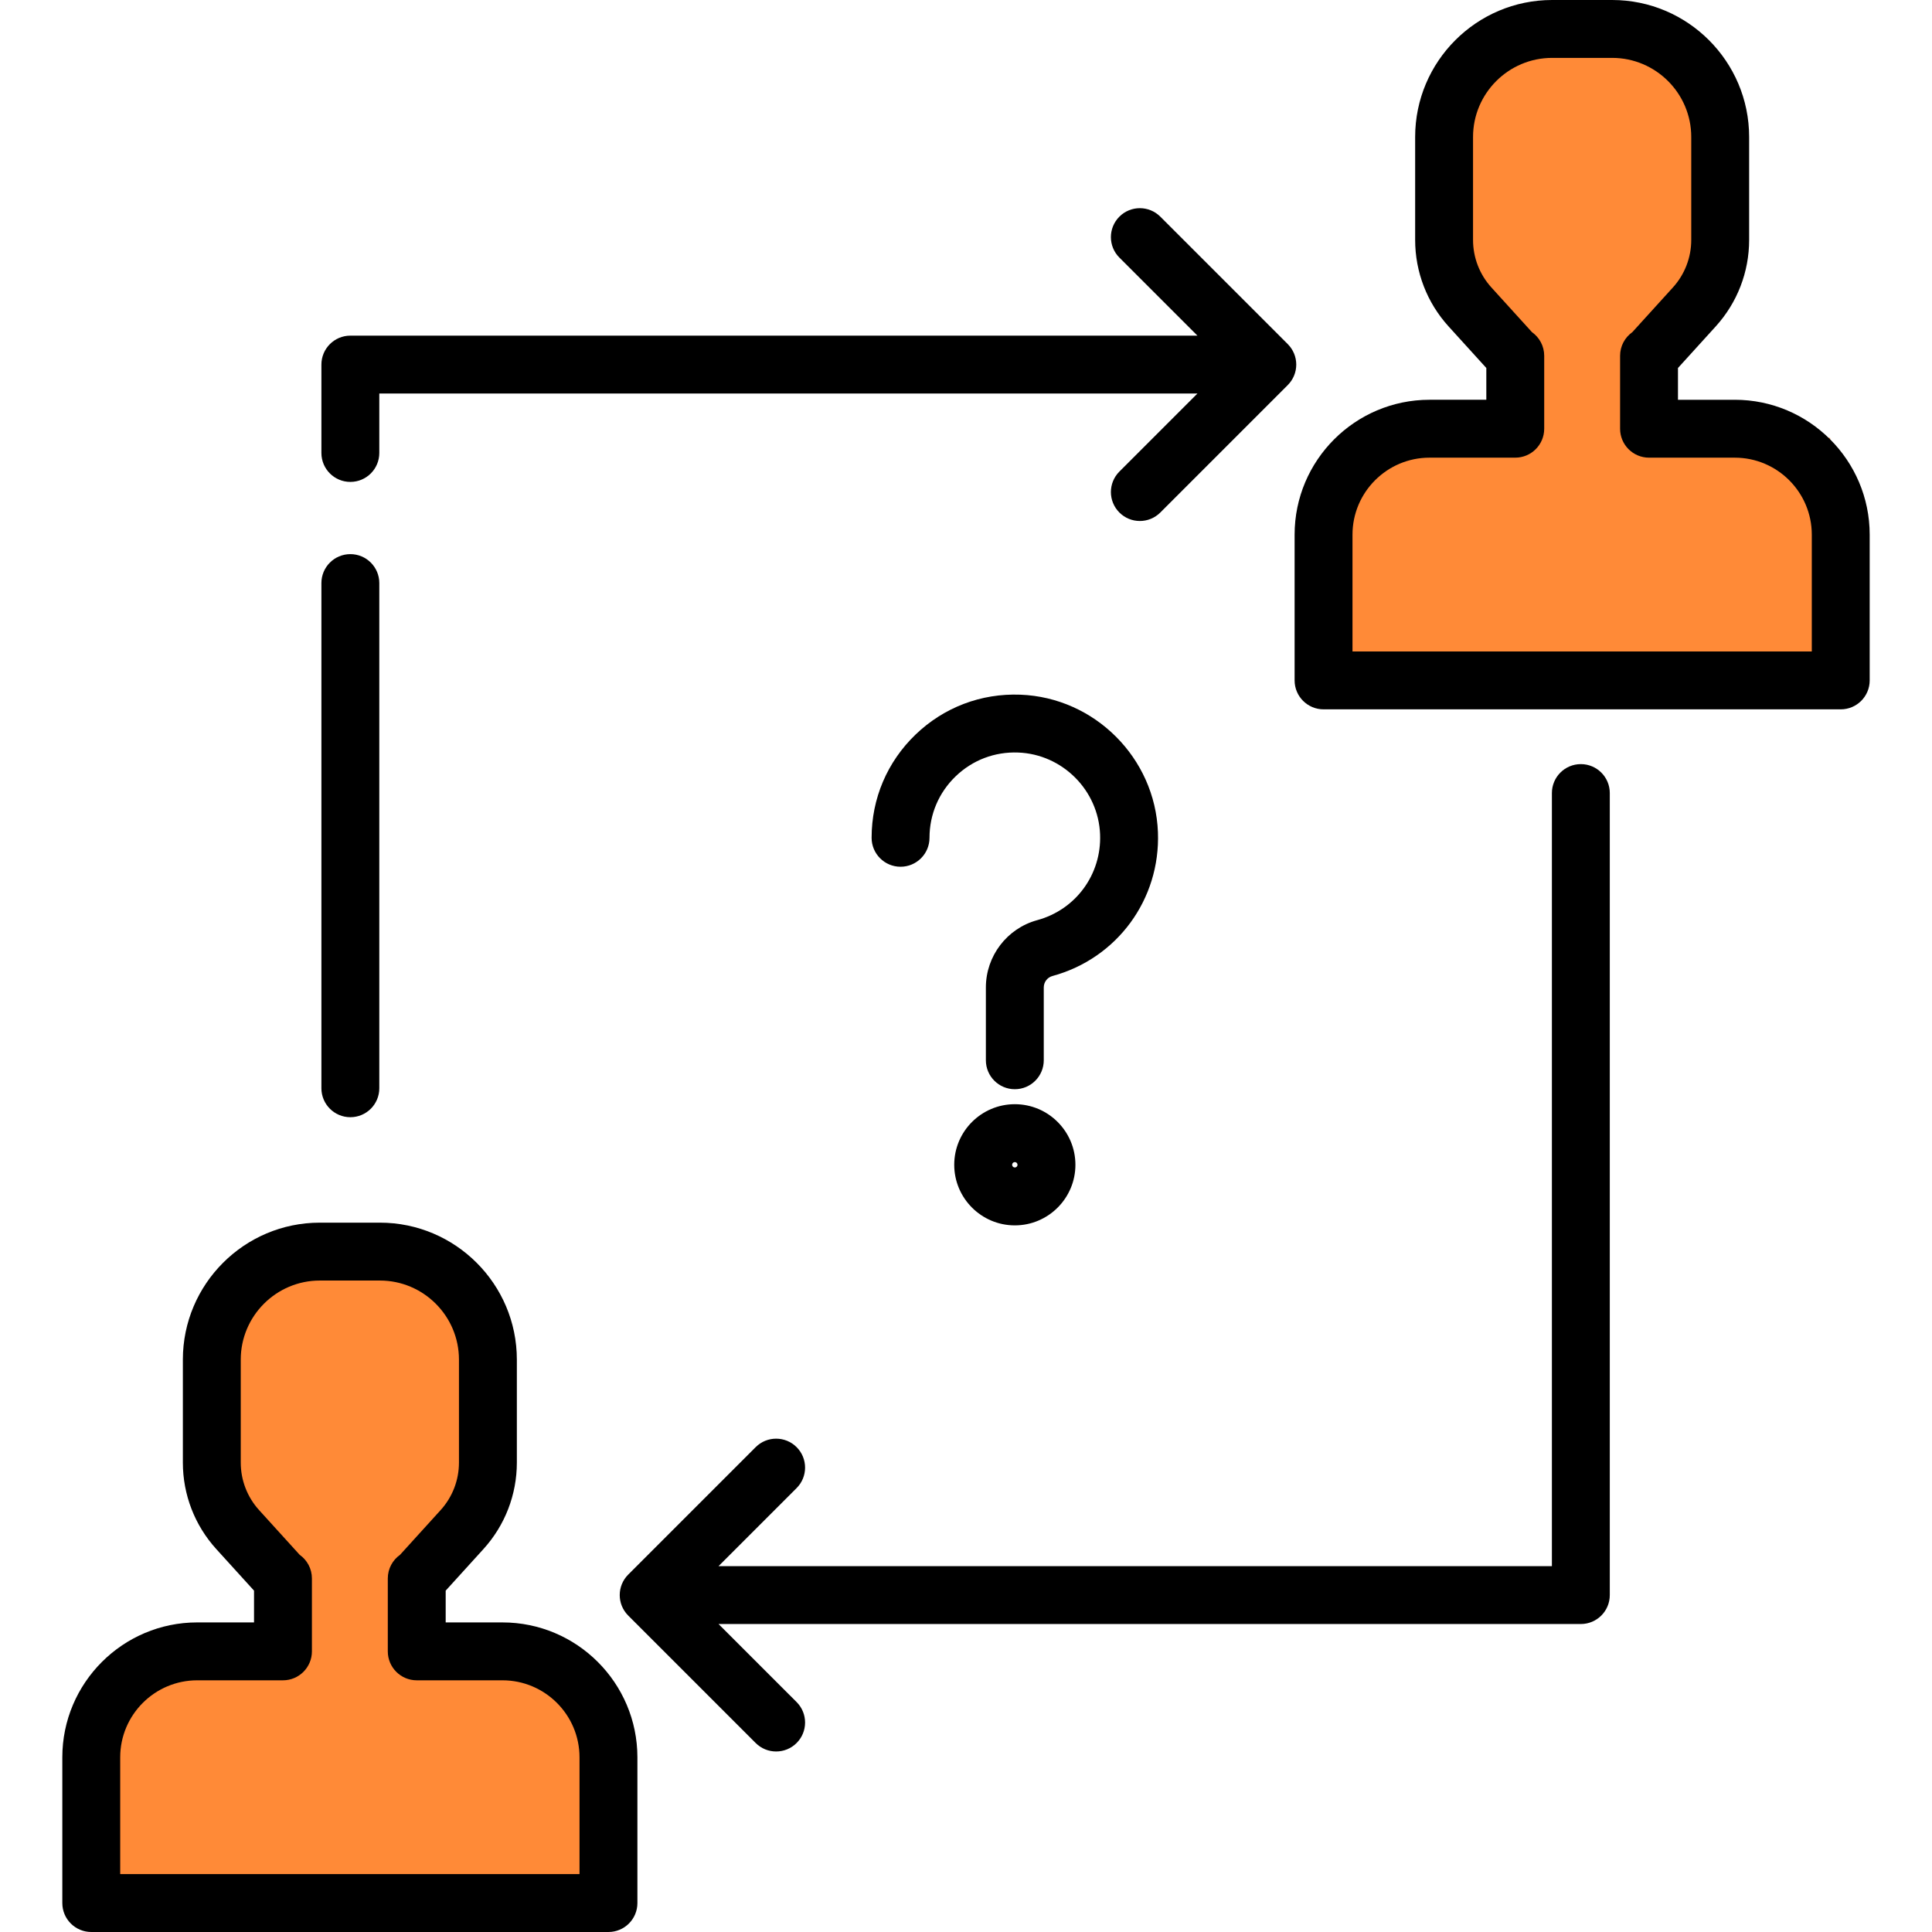 <?xml version="1.0" encoding="UTF-8" standalone="no"?>
<!DOCTYPE svg PUBLIC "-//W3C//DTD SVG 1.1//EN" "http://www.w3.org/Graphics/SVG/1.1/DTD/svg11.dtd">
<svg width="100%" height="100%" viewBox="0 0 512 512" version="1.1" xmlns="http://www.w3.org/2000/svg" xmlns:xlink="http://www.w3.org/1999/xlink" xml:space="preserve" xmlns:serif="http://www.serif.com/" style="fill-rule:evenodd;clip-rule:evenodd;stroke-linejoin:round;stroke-miterlimit:1.414;">
    <g>
        <g transform="matrix(1,0,0,1.135,0,-23.558)">
            <rect x="357" y="123" width="128" height="52" style="fill:rgb(255,138,55);"/>
        </g>
        <g transform="matrix(0.683,0,0,1.065,133.222,-8.037)">
            <rect x="385" y="16" width="63" height="108" style="fill:rgb(255,138,55);"/>
        </g>
        <rect x="385" y="17" width="69" height="67" style="fill:rgb(255,138,55);"/>
    </g>
    <g transform="matrix(1,0,0,1.006,-328.284,324.953)">
        <g transform="matrix(1,0,0,1.135,0,-23.558)">
            <rect x="357" y="123" width="128" height="52" style="fill:rgb(255,138,55);"/>
        </g>
        <g transform="matrix(0.683,0,0,1.065,133.222,-8.037)">
            <rect x="385" y="16" width="63" height="108" style="fill:rgb(255,138,55);"/>
        </g>
        <rect x="385" y="17" width="69" height="67" style="fill:rgb(255,138,55);"/>
    </g>
    <path d="M133.164,429.958L118.111,429.958L118.111,421.537L128.121,410.514C133.828,404.228 136.971,396.091 136.971,387.602L136.971,360.312C136.971,340.298 120.688,324.016 100.675,324.016L84.757,324.016C64.743,324.016 48.461,340.299 48.461,360.312L48.461,387.601C48.461,396.091 51.604,404.228 57.311,410.513L67.321,421.536L67.321,429.956L52.267,429.956C32.553,429.956 16.515,445.995 16.515,465.708L16.515,504.328C16.515,508.565 19.949,511.999 24.186,511.999L161.247,511.999C165.483,511.999 168.918,508.566 168.918,504.328L168.918,465.71C168.916,445.996 152.878,429.958 133.164,429.958ZM153.574,496.658L31.855,496.658L31.855,465.71C31.855,454.455 41.011,445.3 52.265,445.3L74.99,445.3C79.226,445.3 82.661,441.867 82.661,437.629L82.661,418.304C82.661,415.716 81.38,413.427 79.417,412.038L68.668,400.2C65.53,396.744 63.802,392.269 63.802,387.601L63.802,360.312C63.802,348.758 73.202,339.357 84.757,339.357L100.674,339.357C112.228,339.357 121.629,348.757 121.629,360.312L121.629,387.601C121.629,392.269 119.901,396.744 116.763,400.2L106.015,412.039C104.052,413.428 102.771,415.717 102.771,418.305L102.771,437.63C102.771,441.867 106.205,445.301 110.442,445.301L133.166,445.301C144.421,445.301 153.576,454.457 153.576,465.711L153.576,496.658L153.574,496.658Z" style="fill-rule:nonzero;"/>
    <path d="M459.733,105.943L444.68,105.943L444.68,97.521L454.69,86.499C460.397,80.213 463.54,72.076 463.54,63.587L463.54,36.297C463.539,16.284 447.256,0 427.243,0L411.326,0C391.312,0 375.03,16.284 375.03,36.297L375.03,63.586C375.03,72.075 378.173,80.212 383.88,86.498L393.89,97.52L393.89,105.942L378.836,105.942C359.122,105.942 343.084,121.981 343.084,141.694L343.084,180.312C343.084,184.549 346.519,187.983 350.755,187.983L487.816,187.983C492.052,187.983 495.487,184.55 495.487,180.312L495.487,141.695C495.485,121.982 479.447,105.943 459.733,105.943ZM358.425,172.642L358.425,141.695C358.425,130.44 367.581,121.285 378.835,121.285L401.559,121.285C405.795,121.285 409.23,117.852 409.23,113.614L409.23,94.287C409.23,91.699 407.948,89.41 405.986,88.021L395.238,76.183C392.099,72.726 390.371,68.252 390.371,63.584L390.371,36.297C390.371,24.742 399.771,15.341 411.326,15.341L427.243,15.341C438.797,15.341 448.198,24.741 448.198,36.297L448.198,63.586C448.198,68.254 446.469,72.729 443.332,76.185L432.584,88.023C430.621,89.412 429.34,91.701 429.34,94.289L429.34,113.615C429.34,117.852 432.774,121.286 437.011,121.286L459.735,121.286C470.99,121.286 480.145,130.442 480.145,141.696L480.145,172.643L358.425,172.643L358.425,172.642Z" style="fill-rule:nonzero;"/>
    <path d="M341.274,91.194L307.495,57.415C304.499,54.42 299.642,54.42 296.647,57.415C293.651,60.412 293.651,65.268 296.647,68.264L317.332,88.949L92.847,88.949C88.611,88.949 85.176,92.382 85.176,96.62L85.176,120.039C85.176,124.276 88.61,127.71 92.847,127.71C97.084,127.71 100.518,124.277 100.518,120.039L100.518,104.29L317.331,104.29L296.647,124.974C293.651,127.971 293.651,132.827 296.647,135.823C298.144,137.32 300.108,138.069 302.071,138.069C304.034,138.069 305.997,137.32 307.495,135.823L341.274,102.045C342.713,100.606 343.521,98.656 343.521,96.62C343.521,94.584 342.713,92.635 341.274,91.194Z" style="fill-rule:nonzero;"/>
    <path d="M92.847,146.851C88.611,146.851 85.176,150.284 85.176,154.522L85.176,288.4C85.176,292.637 88.61,296.071 92.847,296.071C97.084,296.071 100.518,292.638 100.518,288.4L100.518,154.521C100.518,150.284 97.084,146.851 92.847,146.851Z" style="fill-rule:nonzero;"/>
    <path d="M418.94,202.499C414.704,202.499 411.269,205.932 411.269,210.17L411.269,415.042L190.423,415.042L211.108,394.357C214.104,391.36 214.104,386.504 211.108,383.508C208.112,380.513 203.255,380.513 200.26,383.508L166.481,417.287C163.485,420.284 163.485,425.14 166.481,428.136L200.26,461.915C201.757,463.412 203.721,464.161 205.684,464.161C207.647,464.161 209.61,463.412 211.108,461.915C214.104,458.918 214.104,454.062 211.108,451.066L190.423,430.382L418.94,430.382C423.176,430.382 426.611,426.949 426.611,422.711L426.611,210.17C426.611,205.933 423.176,202.499 418.94,202.499Z" style="fill-rule:nonzero;"/>
    <path d="M306.866,220.554C306.118,200.861 290.105,184.848 270.411,184.099C259.984,183.705 250.117,187.461 242.619,194.681C235.117,201.904 230.986,211.615 230.986,222.025C230.986,226.262 234.421,229.696 238.657,229.696C242.893,229.696 246.328,226.263 246.328,222.025C246.328,215.823 248.79,210.036 253.259,205.732C257.726,201.431 263.6,199.19 269.828,199.429C281.554,199.876 291.089,209.41 291.534,221.136C291.937,231.739 285.088,241.079 274.881,243.85C266.866,246.026 261.267,253.361 261.267,261.685L261.267,280.981C261.267,285.218 264.702,288.652 268.938,288.652C273.174,288.652 276.609,285.219 276.609,280.981L276.609,261.685C276.609,260.267 277.551,259.022 278.901,258.656C296.042,254.004 307.541,238.335 306.866,220.554Z" style="fill-rule:nonzero;"/>
    <path d="M268.939,292.623C260.085,292.623 252.882,299.825 252.882,308.68C252.882,317.533 260.084,324.737 268.939,324.737C277.794,324.737 284.996,317.534 284.996,308.68C284.996,299.827 277.793,292.623 268.939,292.623ZM268.94,309.396C268.545,309.396 268.225,309.076 268.225,308.681C268.225,308.286 268.545,307.965 268.94,307.965C269.335,307.965 269.655,308.286 269.655,308.681C269.655,309.076 269.335,309.396 268.94,309.396Z" style="fill-rule:nonzero;"/>
</svg>
